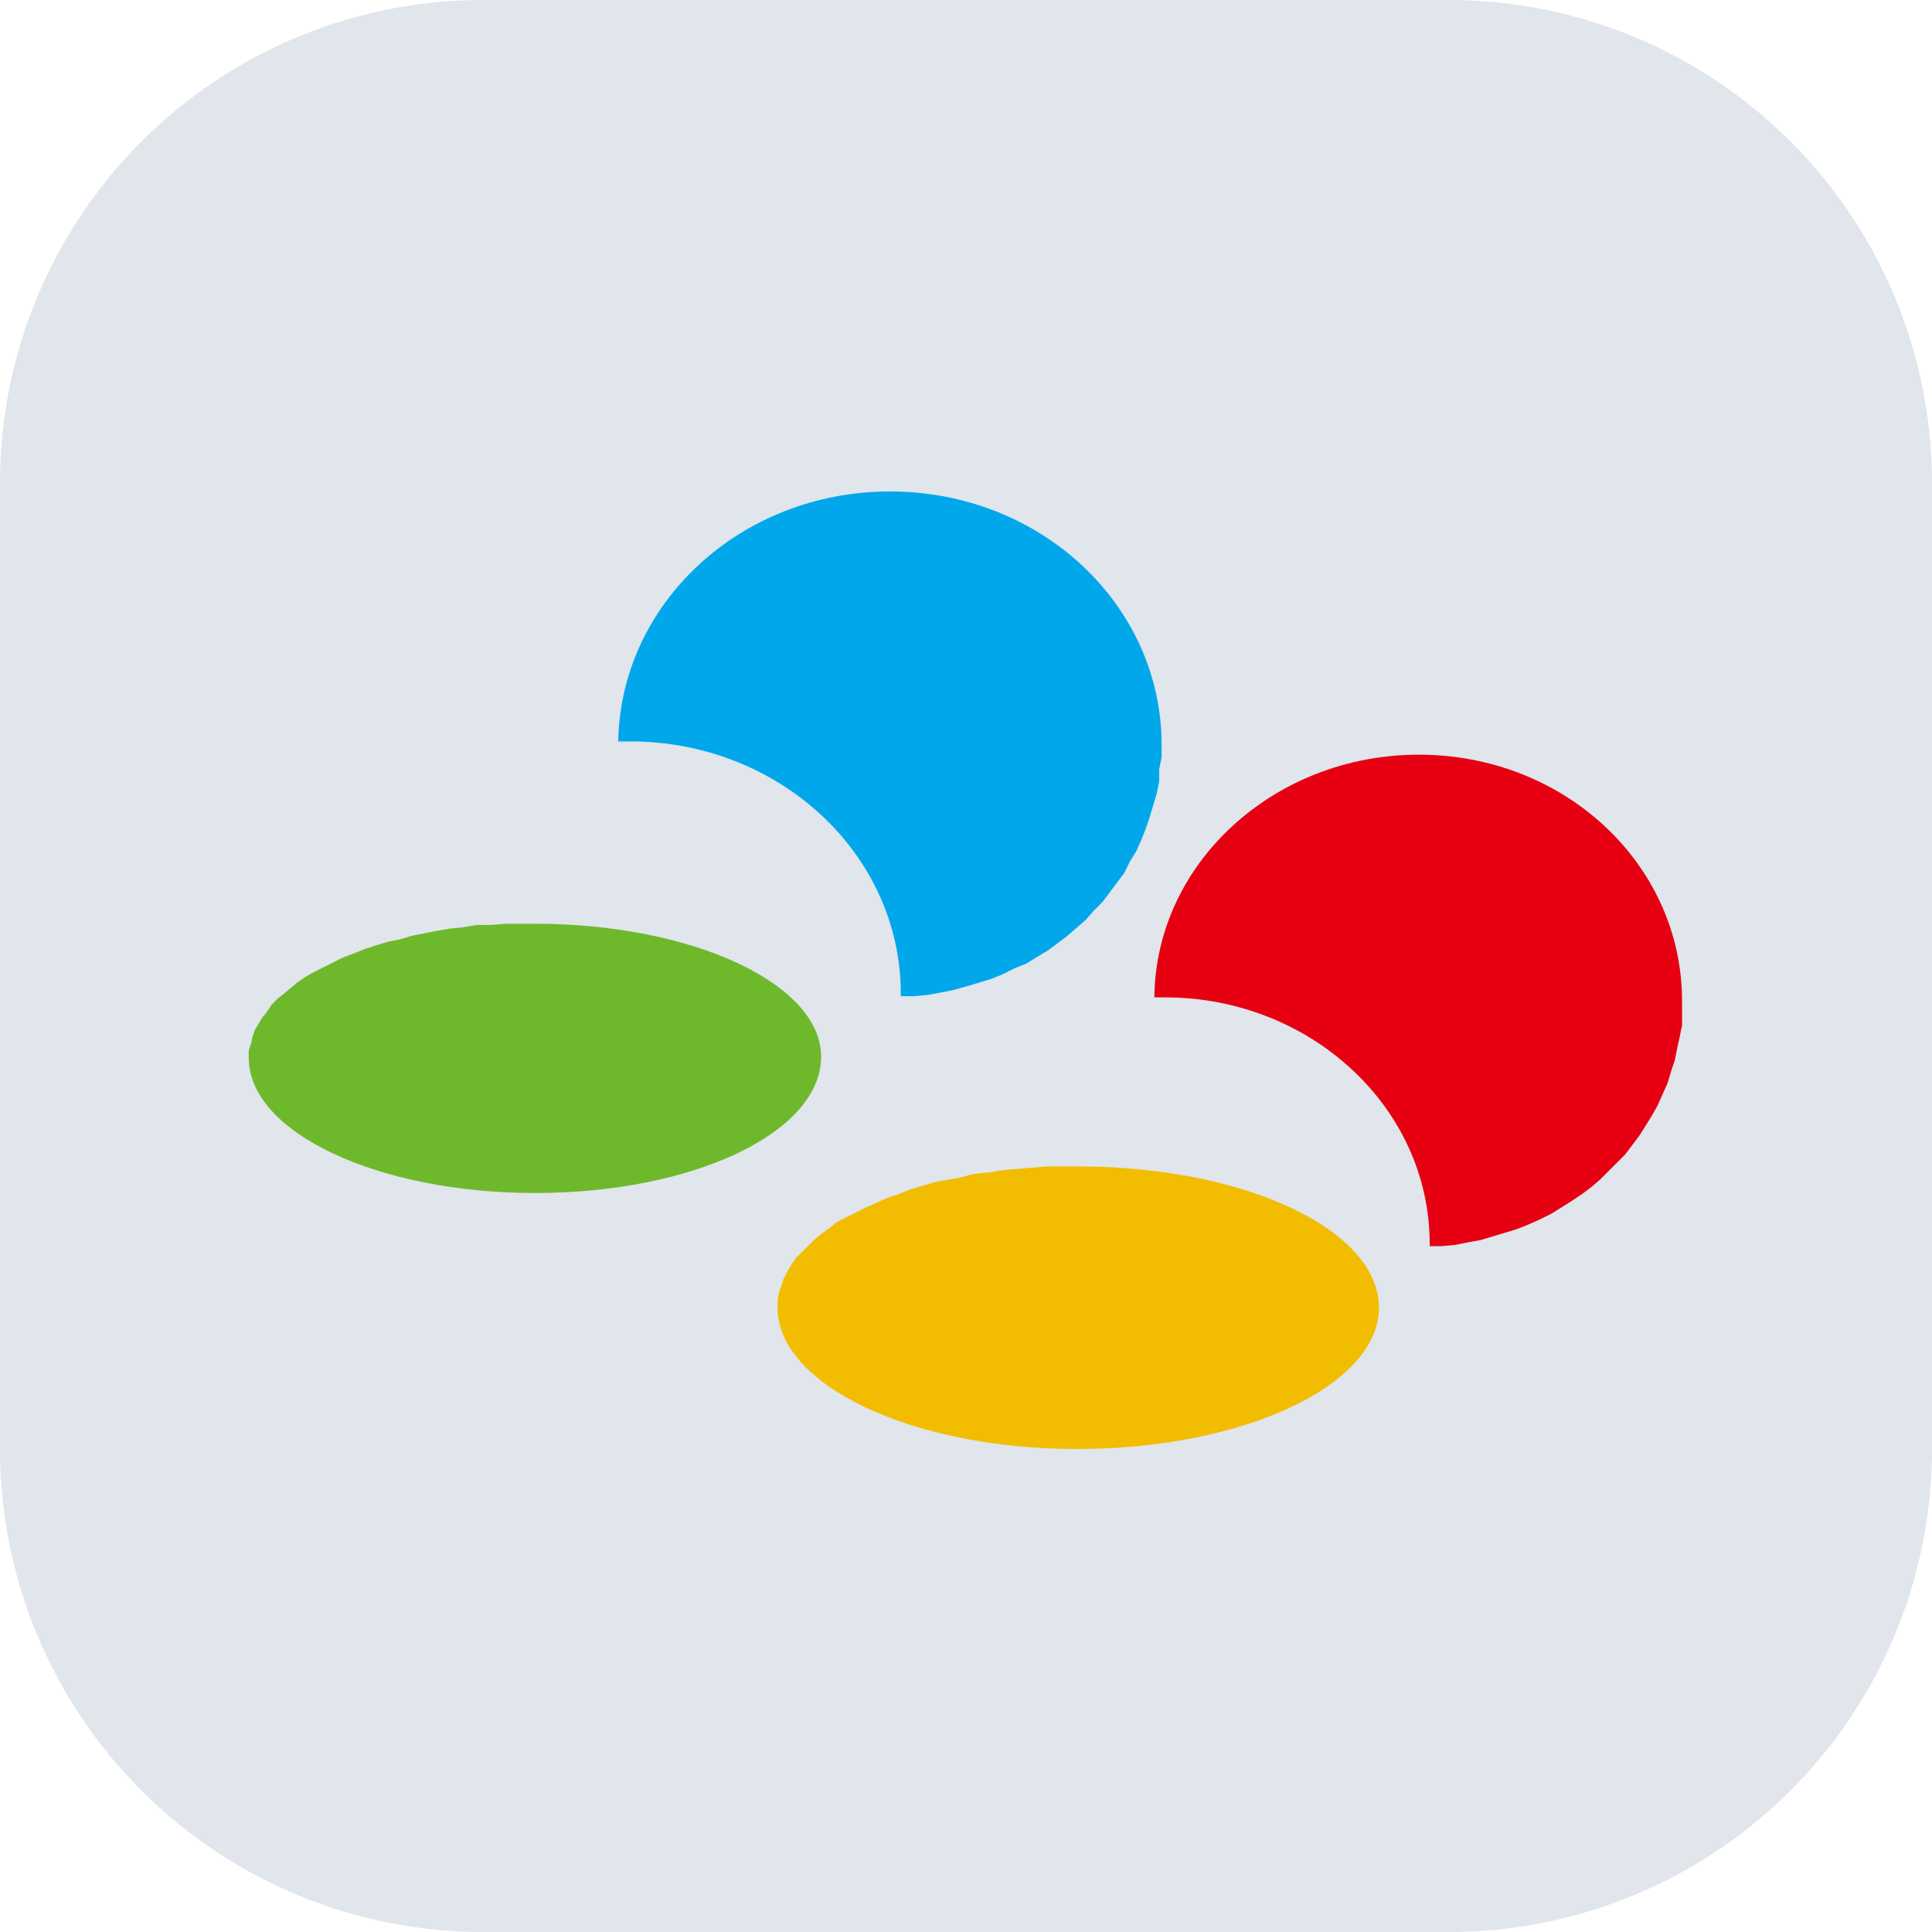 <svg height="160" viewBox="0 0 16 16" width="160" xmlns="http://www.w3.org/2000/svg"><path d="m0 4a4 4 0 0 1 4-4h8a4 4 0 0 1 4 4v8a4 4 0 0 1 -4 4h-8a4 4 0 0 1 -4-4z" fill="#e1e5ec"/><path d="m2.06 8.76v-.06l.02-.06.01-.05.02-.06.03-.05.03-.05.04-.05.04-.06.05-.05.05-.04.06-.05.06-.05.06-.04.07-.04.08-.04.08-.04.08-.04.08-.03.1-.04.09-.03.1-.03.1-.02.1-.03.1-.02.1-.02.12-.02.1-.01.12-.02h.12l.12-.01h.24c1.31 0 2.37.5 2.37 1.1 0 .63-1.06 1.13-2.37 1.13-1.3 0-2.37-.5-2.37-1.12z" fill="#6eb92b"/><path d="m6.44 10.83v-.06l.01-.06.02-.06.02-.06.03-.06.03-.05.04-.06.05-.05.05-.05.05-.05.06-.05.07-.05.06-.05.08-.04.08-.04.08-.04.09-.04.09-.04.09-.03.1-.04.1-.03.1-.03.11-.02.11-.02.11-.03.12-.01.12-.02.12-.01.12-.01.12-.01h.26c1.37 0 2.49.52 2.49 1.17 0 .64-1.12 1.17-2.5 1.17-1.37 0-2.48-.53-2.48-1.17z" fill="#f2bd00"/><path d="m7.46 8.25h.11l.11-.01.11-.02.1-.02.11-.03.1-.03.1-.03.1-.04.1-.05.1-.04.08-.05.1-.06.08-.06.08-.06.08-.07.07-.06.07-.08.07-.07.06-.08.06-.08.06-.08.05-.1.05-.08.04-.09.04-.1.03-.09.03-.1.03-.1.02-.1v-.1l.02-.1v-.1c0-1.16-1-2.1-2.25-2.1-1.23 0-2.23.92-2.25 2.07h.1c1.23 0 2.24.93 2.24 2.09z" fill="#00a7eb"/><path d="m11.84 10.32h.1l.11-.01.1-.02.11-.02.1-.03.1-.03.1-.03.1-.04.09-.04.1-.05.08-.05.08-.05.09-.06.08-.06.07-.06.07-.07.07-.07.07-.07.06-.08.06-.08.05-.08.05-.08.05-.09.04-.09.04-.09.03-.1.03-.09.02-.1.02-.09.02-.1v-.2c0-1.13-.97-2.04-2.18-2.04-1.2 0-2.18.9-2.19 2.01h.09c1.2 0 2.19.91 2.19 2.04z" fill="#e60012"/></svg>